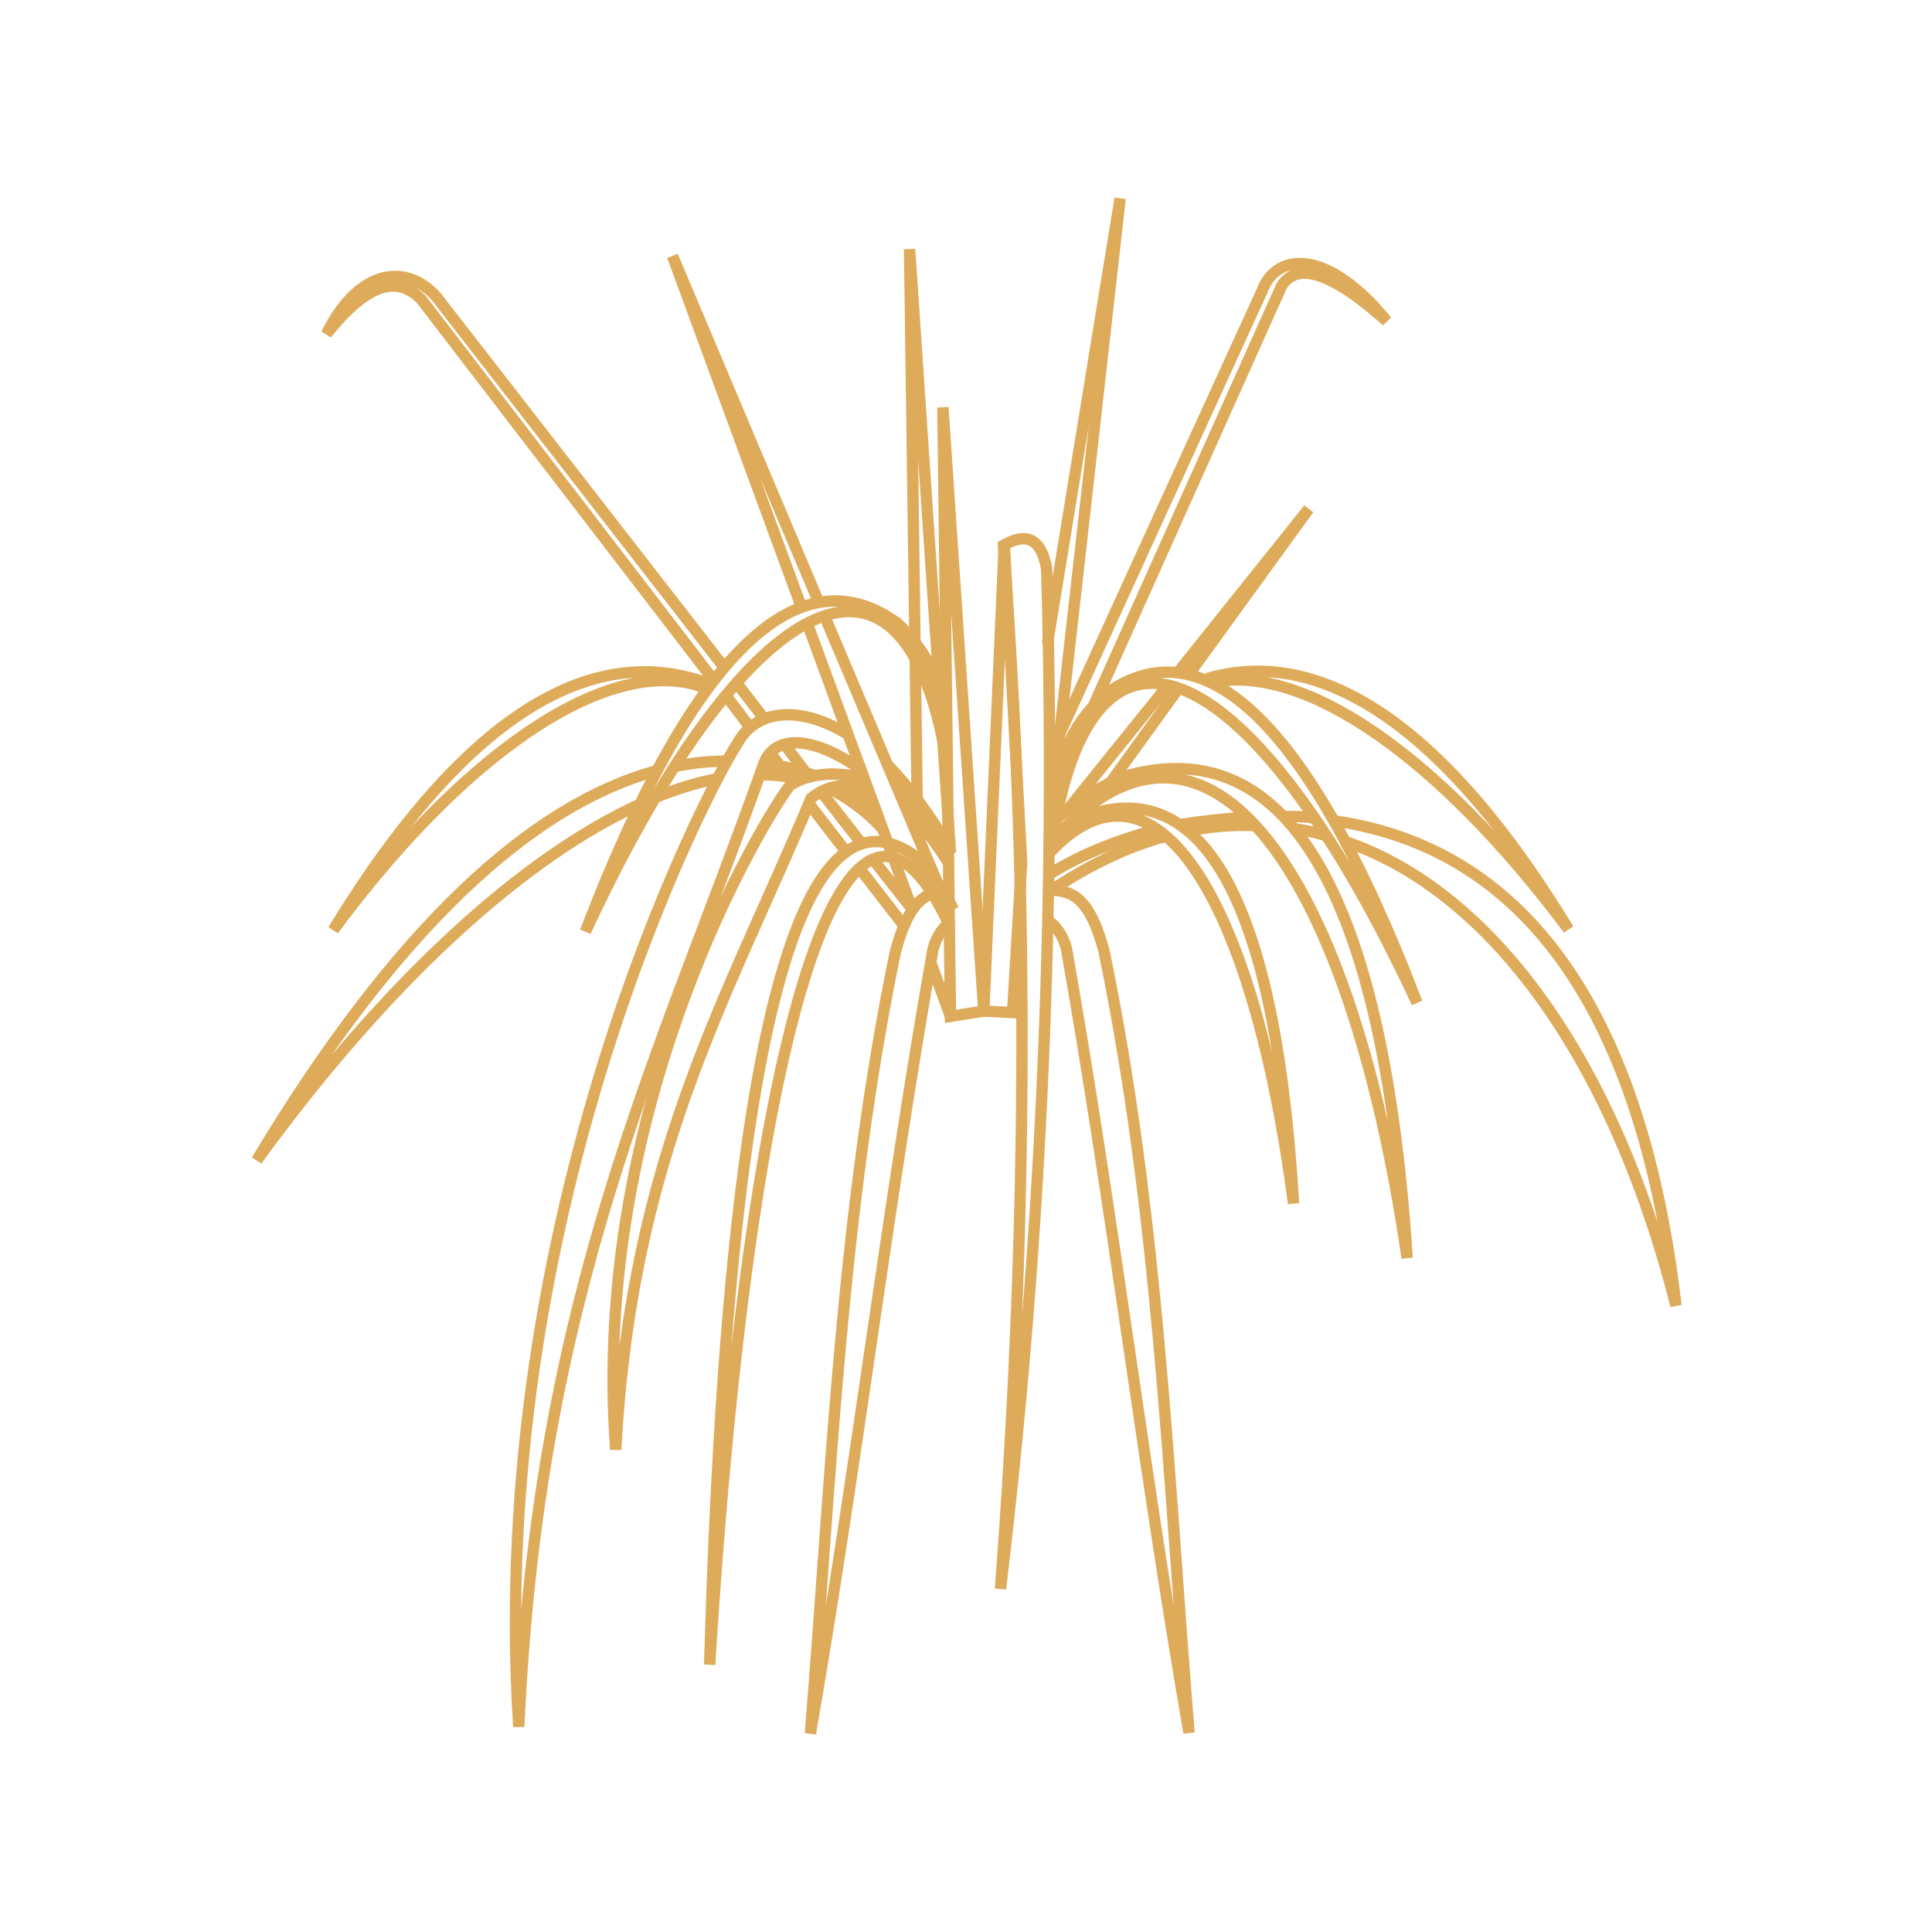 <?xml version="1.0" encoding="utf-8"?>
<!-- Generator: Adobe Illustrator 24.2.3, SVG Export Plug-In . SVG Version: 6.00 Build 0)  -->
<svg version="1.1" id="Layer_1" xmlns="http://www.w3.org/2000/svg" xmlns:xlink="http://www.w3.org/1999/xlink" x="0px" y="0px"
	 viewBox="0 0 255.1 255.1" style="enable-background:new 0 0 255.1 255.1;" xml:space="preserve">
<style type="text/css">
	.st0{fill:none;stroke:#DEAB5B;stroke-width:1.5;stroke-miterlimit:2.613;}
</style>
<g>
	<path class="st0" d="M125.4,112.2c-2.3-4.3-5.4-8.3-8.1-11.1 M112,97c-6.3-3.9-12.1-3.4-14.6,1.1C92.9,105,64.2,160.8,68.5,228
		c2.6-57.4,18.5-88,32.4-127.3c1.6-3.9,6.8-3.3,12.6,0.8 M119.6,106.7c2.1,2.1,4,4.6,5.8,7.5"/>
	<path class="st0" d="M125.2,111.2c-2-2.6-4.2-4.7-6.3-6.2 M114.1,102.8c-3.9-1.1-7.5-0.6-9.8,0.9c-3.6,4.7-26.4,42.3-23,87.7
		c2.1-38.7,14.7-59.5,25.8-86c2.2-1.8,4.8-2.1,7.4-1.2 M119.7,107.1c1.8,1.5,3.7,3.4,5.5,5.7"/>
	<polygon id="XMLID_58_" class="st0" points="129.9,133.5 132.6,71.8 134.9,113.8 133.7,133.7 	"/>
	<path class="st0" d="M138.5,111.6c19.9-23.5,39.5,1.2,47.3,54.5c-3.4-51.8-17.6-69.5-37.6-63.5c-4.3,1.9-7.4,4.1-9.7,6.6
		 M138.3,121.5c1.1,0.7,2,1.9,2.5,3.7c6.1,34.5,10.2,69.1,16.2,103.6c-2.8-34.4-4.1-68.7-11.2-103.1c-2.1-8.1-4.9-8-7.2-8.2"/>
	<path id="XMLID_55_" class="st0" d="M138.6,112.6c13.7-14.8,26.8,5.3,32.2,46.3c-2.5-41.8-12.7-56.1-27.1-51.3
		c-2.1,1-3.8,2.1-5.1,3.4"/>
	<polygon id="XMLID_54_" class="st0" points="124.5,53.8 125.5,134.2 129.9,133.5 	"/>
	<path id="XMLID_53_" class="st0" d="M132.5,72c3.7,49.1,2.9,94.4-0.4,137.8c5.3-44,7.4-88.8,6.1-134.7
		C137.4,70.6,135.1,70.5,132.5,72L132.5,72z"/>
	<polyline id="XMLID_52_" class="st0" points="138.9,106 147.9,26.2 138.3,85 	"/>
	<path class="st0" d="M125.4,120.4l-16.5-39 M108.1,79.5L88.8,33.8l17,46.3 M106.7,82.6l13.8,37.6 M122.9,127.1l2.6,7.1"/>
	<path id="XMLID_47_" class="st0" d="M139.1,110.1c5.7-34.9,27.6-21.6,48,22.3c-14.9-39-29-49.6-41.2-40.7
		C139.7,97.4,139.3,103.2,139.1,110.1L139.1,110.1z"/>
	<path id="XMLID_46_" class="st0" d="M125,100.6c-5.7-34.9-27.3-21.5-47.7,22.4c14.9-39,29-49.6,41.2-40.7
		C124.7,88.1,124.7,93.8,125,100.6L125,100.6z"/>
	<path class="st0" d="M138.3,117.9c5.3-3.6,10.5-6.1,15.7-7.5 M157,109.7c3-0.6,5.9-0.8,8.8-0.7 M170.8,109.4
		c1.4,0.2,2.8,0.5,4.2,0.9 M177.6,111.1c19.3,6.6,35.4,28.6,43.7,61.3c-4.8-40.8-21.2-60.5-45-64 M173.4,108
		c-1.4-0.2-2.7-0.2-4.1-0.2 M164.6,107.9c-3,0.2-5.8,0.5-9,1 M152.9,109.5c-6.4,1.7-11,3.8-14.6,6.1"/>
	<path class="st0" d="M89.2,101.2c2.3-0.5,4.5-0.7,6.8-0.7 M100.9,100.8c2.2,0.3,4.5,0.8,6.6,1.6 M111.2,103.8
		c0.2,0.1,0.5,0.2,0.7,0.3c1.4,0.8,2.6,1.6,3.7,2.5 M116.4,109.3c-2.1-2.3-4.5-4-7.1-5.3 M105.6,102.9c-1.6-0.4-3.4-0.6-5.1-0.6
		 M94.8,102.8c-2.6,0.5-5.3,1.3-8,2.4 M84.7,106.1c-15.5,7-33.5,23.3-50.8,47.1c18.5-30.8,36.3-46.9,52.7-51.4"/>
	<path id="XMLID_31_" class="st0" d="M125.5,122.5C112,93,99,134.9,93.7,219.8c2.5-87,12.7-116.9,27.1-106.8
		c2.1,2.1,3.8,4.5,5.1,7.1"/>
	<polygon id="XMLID_30_" class="st0" points="120.1,32.9 121.1,105.6 125.5,112.6 	"/>
	<path id="XMLID_29_" class="st0" d="M125.7,121.6c-1.1,0.7-2,1.9-2.5,3.7c-6.1,34.5-10.2,69.1-16.2,103.6
		c2.8-34.4,4.1-68.7,11.2-103.1c2.1-8.1,4.9-8,7.2-8.2"/>
	<path id="XMLID_28_" class="st0" d="M139.7,97.4l26.9-58.9c2-5.5,9-5.4,16.5,3.9c-7.7-6.9-12-7.7-13.9-4.6l-30.6,68.3"/>
	<path class="st0" d="M95.6,88.1L58.4,40.2c-3.8-5.5-10.7-5.4-15.3,3.9c5.5-6.9,9.4-7.7,12.5-4.6l38.7,50.4 M95.9,91.9L99,96
		 M101.7,99.4l1.2,1.6 M106.8,106.1l4.8,6.2 M113.6,114.8l5.9,7.6 M120.5,120.1l-5.3-6.7 M113.7,111.3l-5.3-6.8 M106.4,102l-2.9-3.8
		 M100.9,94.9l-3.7-4.8"/>
	<path class="st0" d="M140.5,107.5l13.7-17 M155.6,88.7l17.2-21.5L157,89 M155.6,90.9l-9.1,12.6"/>
	<path id="XMLID_15_" class="st0" d="M93.5,91c-12-5.1-31.3,7.2-49.5,31.8c18-29.5,35-38.2,49.9-32.4"/>
	<path id="XMLID_14_" class="st0" d="M160.1,90.1c12.1-2.5,29.9,9.7,47,32.6c-17.1-28.1-33.4-37.3-47.7-33.1"/>
</g>
</svg>
